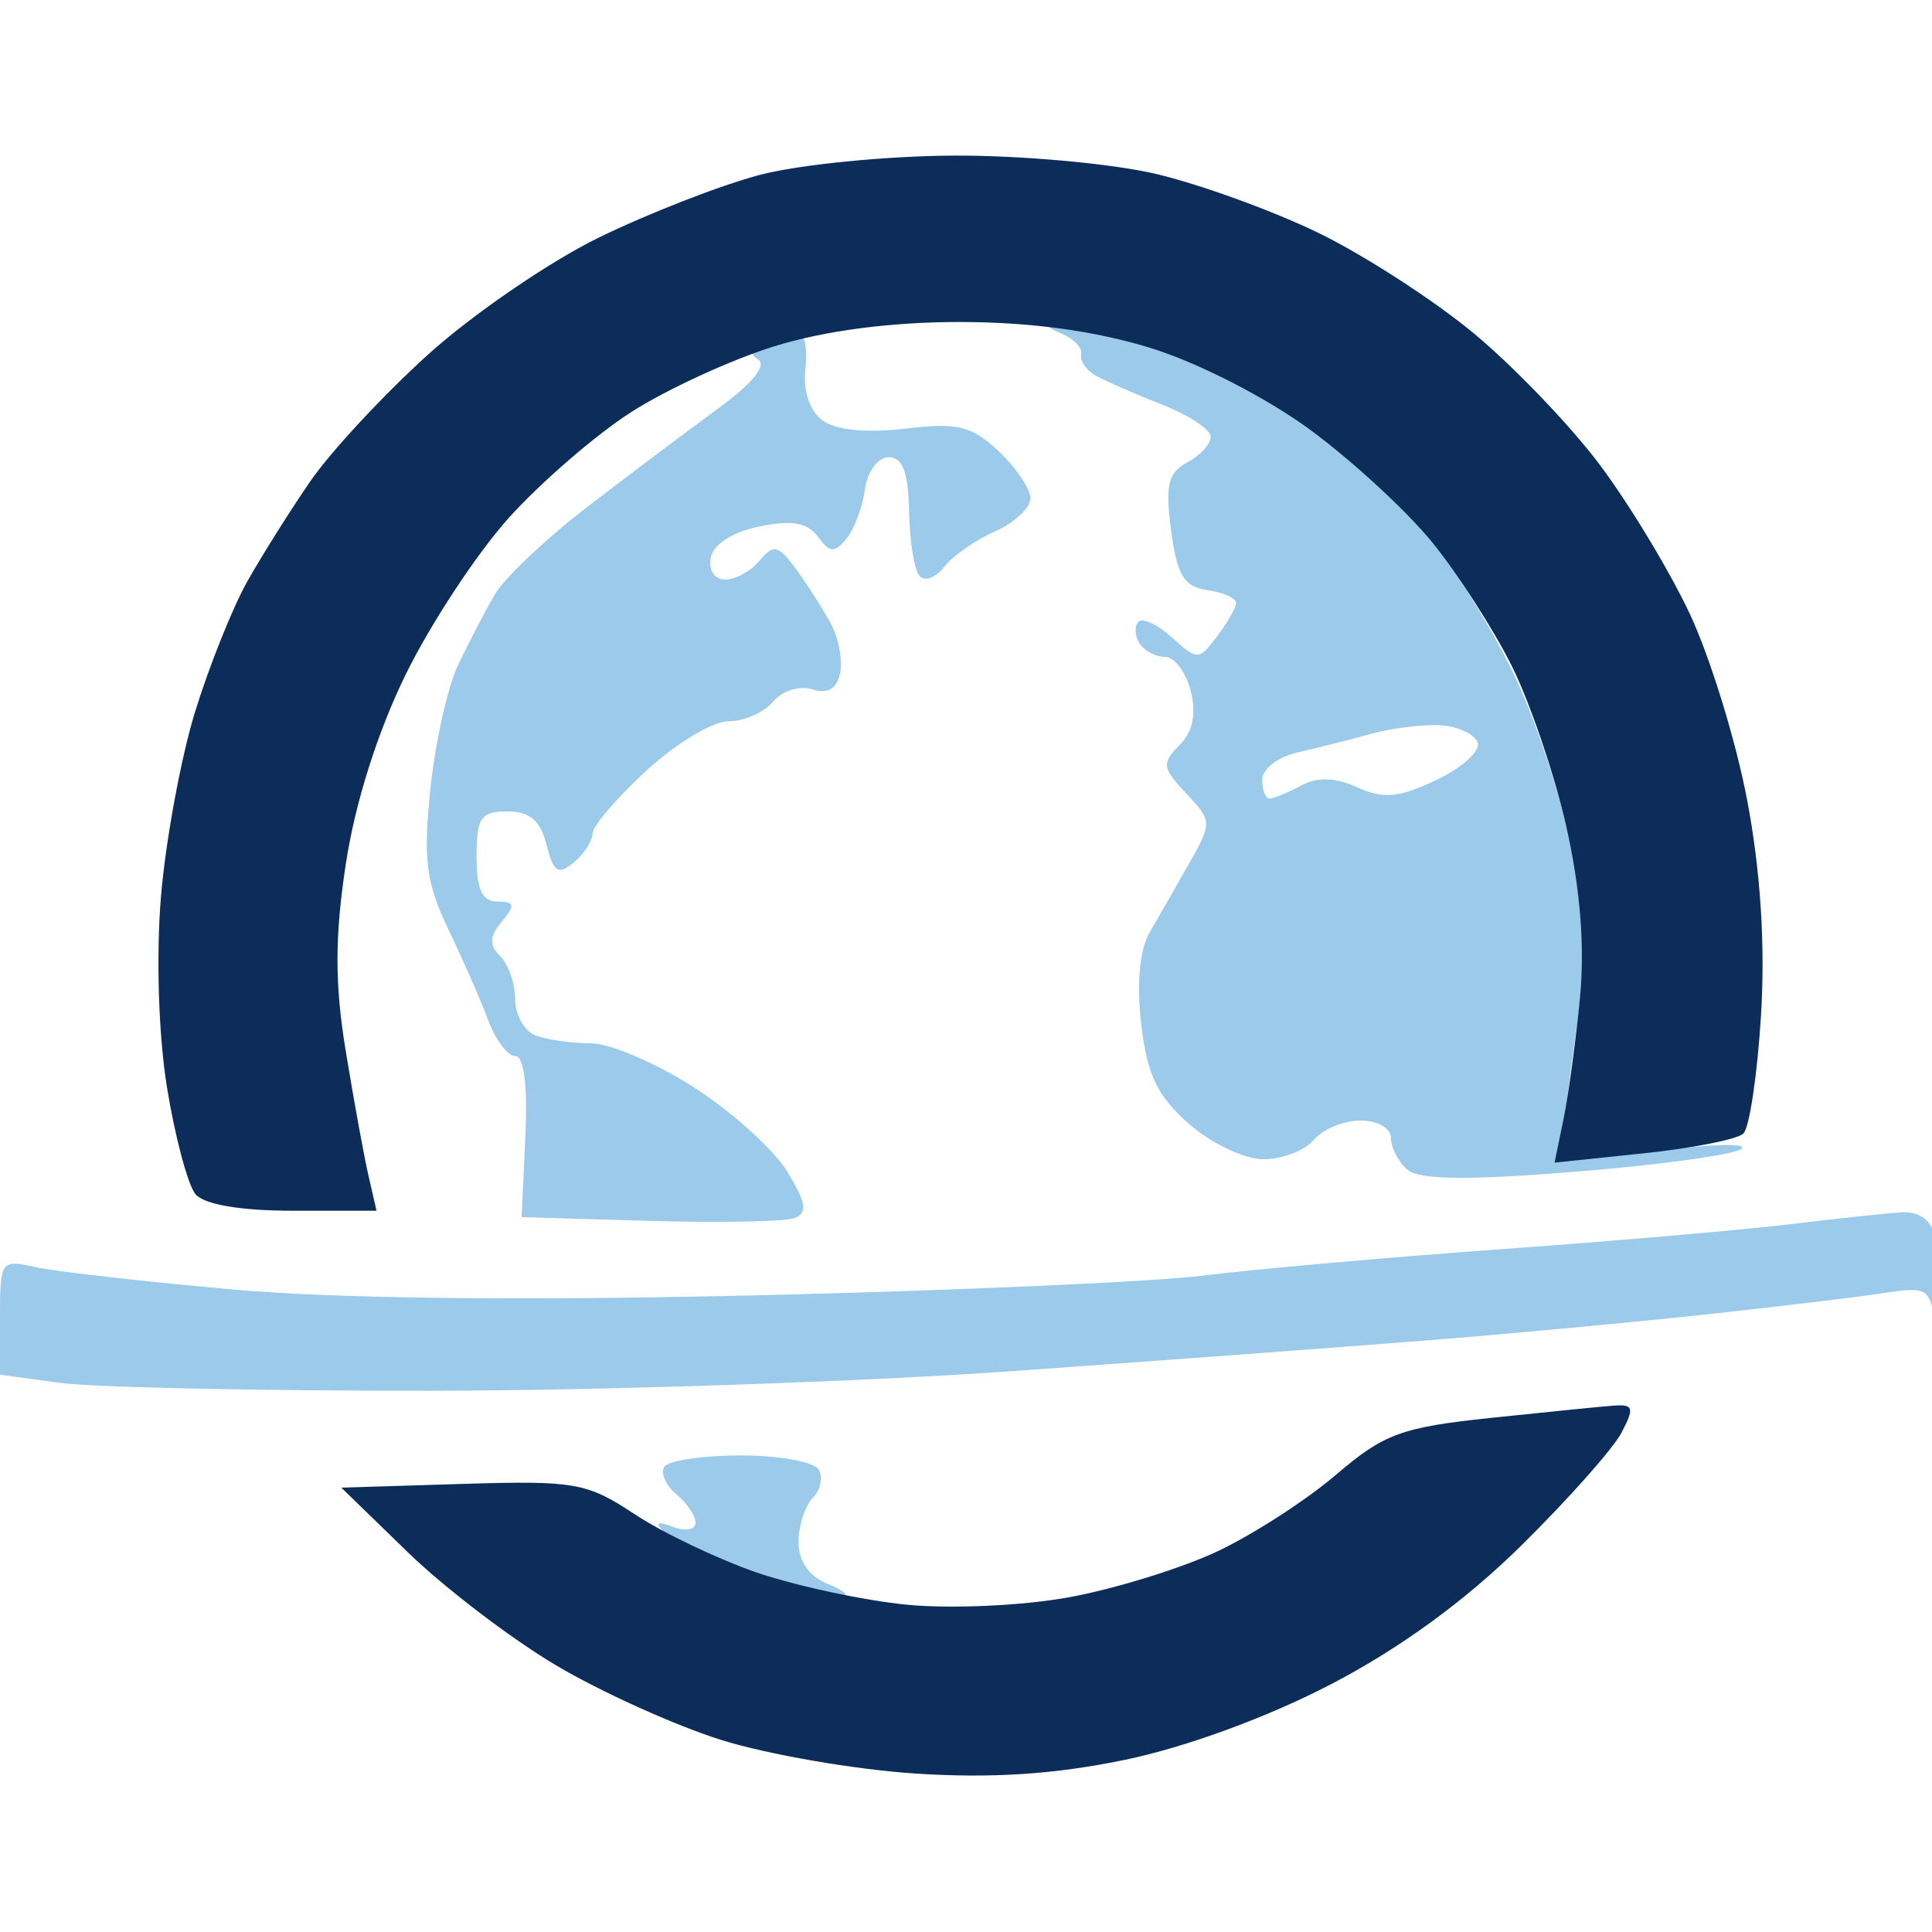 <svg xmlns="http://www.w3.org/2000/svg" width="150" height="150" viewBox="0 0 150 150" version="1.1"><path d="M 82.324 25.859 C 83.327 26.255, 84.054 26.994, 83.939 27.503 C 83.824 28.011, 84.354 28.770, 85.115 29.189 C 85.877 29.609, 88.188 30.614, 90.250 31.425 C 92.313 32.235, 94 33.355, 94 33.914 C 94 34.473, 93.179 35.369, 92.175 35.906 C 90.685 36.704, 90.456 37.675, 90.925 41.192 C 91.391 44.685, 91.926 45.560, 93.750 45.820 C 94.987 45.995, 95.986 46.445, 95.968 46.820 C 95.951 47.194, 95.283 48.364, 94.484 49.419 C 93.075 51.281, 92.971 51.284, 91.010 49.509 C 89.898 48.502, 88.720 47.946, 88.394 48.273 C 88.067 48.600, 88.096 49.347, 88.459 49.933 C 88.821 50.520, 89.718 51, 90.451 51 C 91.184 51, 92.083 52.195, 92.450 53.656 C 92.899 55.445, 92.612 56.816, 91.572 57.856 C 90.180 59.249, 90.231 59.617, 92.092 61.598 C 94.116 63.752, 94.120 63.860, 92.328 67.029 C 91.323 68.806, 89.944 71.215, 89.264 72.381 C 88.483 73.721, 88.240 76.338, 88.604 79.500 C 89.059 83.446, 89.838 85.080, 92.302 87.250 C 94.041 88.781, 96.606 90, 98.090 90 C 99.556 90, 101.315 89.325, 102 88.500 C 102.685 87.675, 104.315 87, 105.622 87 C 106.975 87, 108 87.594, 108 88.378 C 108 89.135, 108.589 90.244, 109.308 90.841 C 110.234 91.609, 114.098 91.643, 122.515 90.957 C 129.059 90.424, 134.773 89.627, 135.214 89.186 C 135.655 88.745, 132.852 88.813, 128.985 89.336 C 125.118 89.859, 121.745 90.078, 121.489 89.822 C 121.233 89.566, 121.556 85.703, 122.207 81.237 C 123.145 74.800, 123.123 71.705, 122.099 66.308 C 121.389 62.564, 119.484 56.601, 117.866 53.057 C 116.248 49.513, 113.288 44.617, 111.289 42.177 C 109.290 39.737, 104.989 35.779, 101.732 33.381 C 98.341 30.886, 93.026 28.162, 89.299 27.011 C 85.719 25.905, 82.274 25.032, 81.645 25.070 C 81.015 25.109, 81.321 25.464, 82.324 25.859 M 59.605 26.717 C 58.374 27.033, 58.111 27.450, 58.854 27.910 C 59.574 28.355, 58.426 29.765, 55.749 31.721 C 53.412 33.428, 48.861 36.851, 45.635 39.326 C 42.410 41.802, 39.159 44.878, 38.412 46.163 C 37.665 47.449, 36.385 49.904, 35.568 51.619 C 34.751 53.335, 33.781 57.685, 33.412 61.286 C 32.850 66.767, 33.079 68.539, 34.819 72.167 C 35.961 74.550, 37.359 77.737, 37.923 79.250 C 38.488 80.763, 39.429 82, 40.015 82 C 40.685 82, 40.972 84.317, 40.790 88.250 L 40.500 94.500 50.429 94.788 C 55.890 94.947, 60.954 94.848, 61.682 94.568 C 62.722 94.169, 62.603 93.396, 61.129 90.971 C 60.096 89.273, 56.847 86.334, 53.909 84.441 C 50.971 82.549, 47.352 81, 45.866 81 C 44.379 81, 42.452 80.727, 41.582 80.393 C 40.712 80.059, 40 78.799, 40 77.593 C 40 76.387, 39.479 74.879, 38.842 74.242 C 37.966 73.366, 37.995 72.711, 38.965 71.542 C 40.029 70.260, 39.971 70, 38.622 70 C 37.435 70, 37 69.062, 37 66.500 C 37 63.476, 37.325 63, 39.392 63 C 41.130 63, 41.961 63.706, 42.433 65.588 C 42.968 67.721, 43.339 67.963, 44.541 66.966 C 45.344 66.300, 46 65.291, 46 64.724 C 46 64.157, 47.875 61.962, 50.166 59.846 C 52.458 57.731, 55.328 56, 56.544 56 C 57.760 56, 59.324 55.315, 60.019 54.477 C 60.718 53.635, 62.076 53.207, 63.060 53.519 C 64.249 53.897, 64.964 53.490, 65.220 52.292 C 65.431 51.306, 65.130 49.603, 64.552 48.507 C 63.973 47.411, 62.764 45.503, 61.864 44.267 C 60.442 42.314, 60.067 42.215, 58.992 43.510 C 58.312 44.330, 57.102 45, 56.304 45 C 55.474 45, 54.994 44.269, 55.183 43.290 C 55.382 42.256, 56.875 41.301, 58.958 40.875 C 61.492 40.356, 62.695 40.568, 63.505 41.675 C 64.418 42.924, 64.793 42.952, 65.707 41.840 C 66.313 41.103, 66.964 39.375, 67.154 38 C 67.348 36.598, 68.159 35.500, 69 35.500 C 70.085 35.500, 70.523 36.675, 70.582 39.749 C 70.627 42.085, 71.001 44.335, 71.414 44.747 C 71.826 45.159, 72.689 44.817, 73.332 43.986 C 73.974 43.155, 75.737 41.928, 77.250 41.259 C 78.763 40.590, 80 39.437, 80 38.696 C 80 37.955, 78.890 36.306, 77.533 35.031 C 75.430 33.056, 74.360 32.797, 70.283 33.279 C 67.283 33.633, 64.890 33.396, 63.863 32.644 C 62.873 31.919, 62.344 30.370, 62.525 28.722 C 62.689 27.225, 62.526 26.052, 62.162 26.116 C 61.798 26.180, 60.647 26.450, 59.605 26.717 M 106.500 56.965 C 104.850 57.420, 102.263 58.073, 100.750 58.415 C 99.237 58.758, 98 59.705, 98 60.519 C 98 61.334, 98.255 62, 98.566 62 C 98.877 62, 99.976 61.548, 101.009 60.995 C 102.298 60.305, 103.671 60.349, 105.393 61.133 C 107.408 62.051, 108.608 61.939, 111.508 60.563 C 113.493 59.621, 114.943 58.322, 114.731 57.675 C 114.519 57.029, 113.255 56.418, 111.923 56.319 C 110.590 56.219, 108.150 56.510, 106.500 56.965 M 139 95.046 C 135.425 95.481, 125.300 96.356, 116.500 96.991 C 107.700 97.626, 97.332 98.545, 93.460 99.033 C 89.589 99.522, 73.839 100.216, 58.460 100.575 C 40.504 100.995, 26.027 100.829, 18 100.110 C 11.125 99.494, 4.263 98.715, 2.750 98.378 C 0.068 97.782, 0 97.878, 0 102.247 L 0 106.728 4.640 107.364 C 7.191 107.714, 20.129 107.990, 33.390 107.979 C 46.650 107.967, 66.950 107.284, 78.500 106.462 C 90.050 105.640, 104.675 104.555, 111 104.051 C 117.325 103.547, 127 102.646, 132.500 102.048 C 138 101.451, 144.156 100.711, 146.181 100.405 C 149.739 99.866, 149.876 99.958, 150.271 103.174 C 150.658 106.325, 150.688 106.289, 150.826 102.500 C 150.907 100.300, 150.701 97.487, 150.370 96.250 C 149.966 94.744, 149.061 94.042, 147.633 94.128 C 146.460 94.198, 142.575 94.611, 139 95.046 M 51.570 113.887 C 51.269 114.374, 51.692 115.329, 52.511 116.009 C 53.330 116.689, 54 117.688, 54 118.229 C 54 118.771, 53.212 118.914, 52.250 118.548 C 51.046 118.089, 50.820 118.205, 51.527 118.918 C 52.092 119.488, 55.200 120.865, 58.434 121.977 C 61.667 123.090, 64.805 123.971, 65.407 123.937 C 66.008 123.902, 65.487 123.466, 64.250 122.969 C 62.818 122.393, 62 121.216, 62 119.732 C 62 118.450, 62.501 116.899, 63.113 116.287 C 63.725 115.675, 63.923 114.685, 63.554 114.087 C 63.184 113.489, 60.460 113, 57.500 113 C 54.540 113, 51.871 113.399, 51.570 113.887" stroke="none" fill="#9ccaea" fill-rule="evenodd"/><path d="M 59 13.576 C 55.975 14.371, 50.347 16.562, 46.492 18.445 C 42.638 20.329, 36.664 24.422, 33.217 27.542 C 29.769 30.662, 25.664 35.081, 24.095 37.362 C 22.525 39.643, 20.318 43.154, 19.189 45.164 C 18.060 47.173, 16.243 51.710, 15.151 55.245 C 14.059 58.781, 12.866 65.234, 12.500 69.587 C 12.111 74.199, 12.307 80.404, 12.970 84.461 C 13.595 88.290, 14.587 92.003, 15.175 92.711 C 15.847 93.521, 18.660 94, 22.739 94 L 29.233 94 28.602 91.250 C 28.255 89.737, 27.460 85.376, 26.836 81.558 C 25.986 76.357, 25.990 72.718, 26.852 67.058 C 27.572 62.326, 29.312 56.828, 31.504 52.355 C 33.430 48.426, 37.028 42.961, 39.500 40.211 C 41.972 37.461, 46.247 33.767, 48.999 32 C 51.752 30.234, 56.743 27.937, 60.091 26.895 C 64.007 25.676, 69.141 25, 74.484 25 C 79.979 25, 84.992 25.680, 89.299 27.011 C 93.026 28.162, 98.341 30.886, 101.732 33.381 C 104.989 35.779, 109.254 39.712, 111.209 42.121 C 113.164 44.529, 115.926 48.816, 117.346 51.647 C 118.767 54.478, 120.677 60.081, 121.590 64.098 C 122.688 68.924, 123.054 73.454, 122.669 77.451 C 122.349 80.778, 121.774 85.022, 121.392 86.883 L 120.697 90.265 127.598 89.545 C 131.394 89.149, 134.885 88.457, 135.355 88.008 C 135.825 87.558, 136.441 83.435, 136.723 78.845 C 137.061 73.356, 136.692 67.628, 135.647 62.109 C 134.772 57.495, 132.759 50.970, 131.173 47.609 C 129.587 44.249, 126.424 39.025, 124.143 36 C 121.863 32.975, 117.480 28.413, 114.403 25.862 C 111.326 23.312, 105.924 19.818, 102.399 18.100 C 98.874 16.381, 93.179 14.312, 89.745 13.502 C 86.310 12.692, 79.225 12.053, 74 12.081 C 68.775 12.109, 62.025 12.782, 59 13.576 M 115.710 110.089 C 108.807 110.819, 107.445 111.319, 103.747 114.484 C 101.452 116.449, 97.308 119.128, 94.537 120.439 C 91.767 121.749, 86.575 123.357, 83 124.012 C 79.389 124.673, 73.770 124.927, 70.358 124.584 C 66.979 124.244, 61.748 123.118, 58.733 122.080 C 55.717 121.043, 51.457 119.007, 49.266 117.557 C 45.566 115.109, 44.614 114.942, 35.891 115.211 L 26.500 115.500 31.657 120.511 C 34.493 123.267, 39.668 127.216, 43.157 129.287 C 46.646 131.358, 52.425 133.970, 56 135.090 C 59.575 136.211, 66.325 137.382, 71 137.692 C 76.928 138.086, 81.873 137.765, 87.341 136.632 C 92.085 135.649, 98.405 133.330, 103.341 130.763 C 108.692 127.979, 113.771 124.279, 118.099 120.009 C 121.729 116.429, 125.232 112.487, 125.884 111.250 C 126.909 109.306, 126.828 109.018, 125.285 109.133 C 124.303 109.206, 119.995 109.636, 115.710 110.089" stroke="none" fill="#0c2d59" fill-rule="evenodd"/></svg>